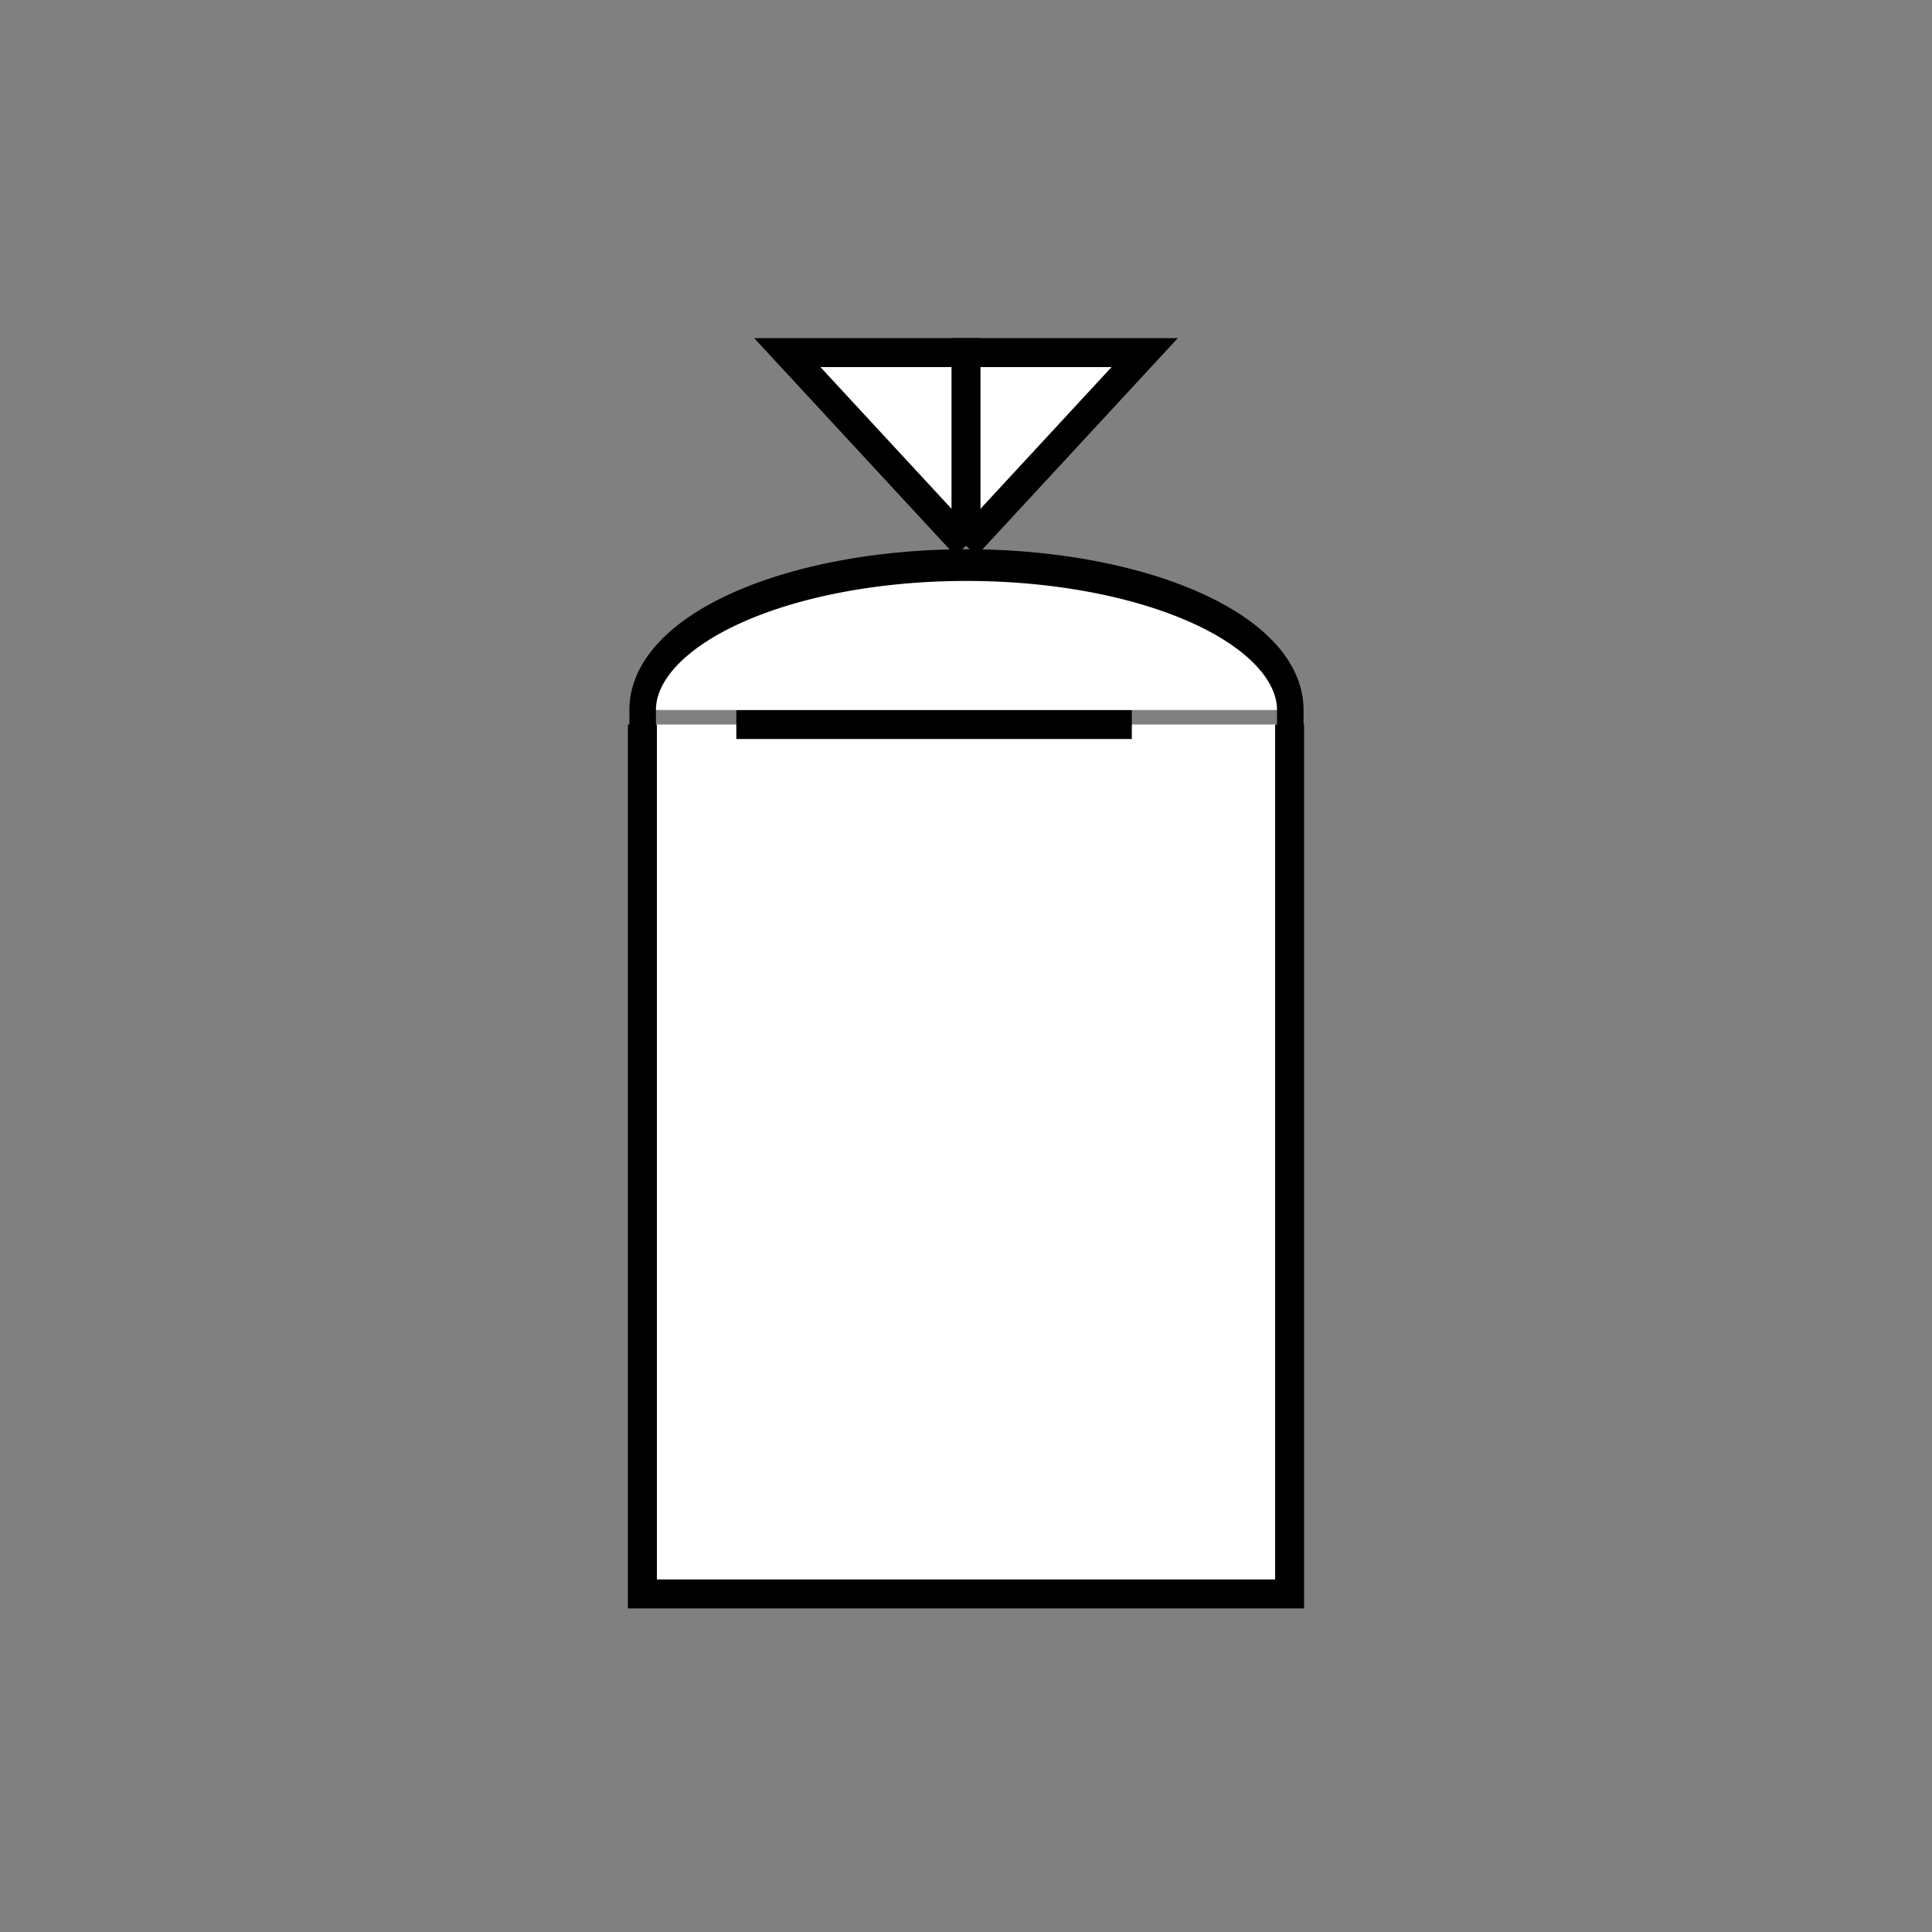 <?xml version="1.0" encoding="UTF-8" standalone="no"?>
<!-- Created with Inkscape (http://www.inkscape.org/) -->
<svg
   xmlns:dc="http://purl.org/dc/elements/1.1/"
   xmlns:cc="http://web.resource.org/cc/"
   xmlns:rdf="http://www.w3.org/1999/02/22-rdf-syntax-ns#"
   xmlns:svg="http://www.w3.org/2000/svg"
   xmlns="http://www.w3.org/2000/svg"
   xmlns:sodipodi="http://sodipodi.sourceforge.net/DTD/sodipodi-0.dtd"
   xmlns:inkscape="http://www.inkscape.org/namespaces/inkscape"
   width="70.866"
   height="70.866"
   id="svg2186"
   sodipodi:version="0.32"
   inkscape:version="0.46dev+devel"
   version="1.0"
   sodipodi:docname="Bag.svg"
   inkscape:output_extension="org.inkscape.output.svg.inkscape">
  <rect width="100%" height="100%" fill="#808080" stroke="none"/>
  <defs
     id="defs2188" />
  <sodipodi:namedview
     id="base"
     pagecolor="#ffffff"
     bordercolor="#666666"
     borderopacity="1.0"
     gridtolerance="10"
     guidetolerance="10"
     objecttolerance="10"
     inkscape:pageopacity="0.0"
     inkscape:pageshadow="2"
     inkscape:zoom="11.2"
     inkscape:cx="26.754836"
     inkscape:cy="36.127697"
     inkscape:document-units="mm"
     inkscape:current-layer="layer1"
     width="20mm"
     height="20mm"
     units="mm"
     inkscape:window-width="1680"
     inkscape:window-height="1024"
     inkscape:window-x="0"
     inkscape:window-y="0">
    <inkscape:grid
       type="xygrid"
       id="grid2200"
       spacingx="0.5mm"
       spacingy="0.5mm"
       units="mm" />
  </sodipodi:namedview>
  <g
     inkscape:label="Layer 1"
     inkscape:groupmode="layer"
     id="layer1">
    <path
       style="opacity:1;color:#000000;fill:#ffffff;fill-opacity:1;fill-rule:nonzero;stroke:#000000;stroke-width:1.063;stroke-linecap:butt;stroke-linejoin:miter;marker:none;marker-start:none;marker-mid:none;marker-end:none;stroke-miterlimit:4;stroke-dasharray:none;stroke-dashoffset:0;stroke-opacity:1;visibility:visible;display:inline;overflow:visible;enable-background:accumulate"
       d="M 23.563,26.575 C 23.563,58.465 23.563,58.465 23.563,58.465 L 47.303,58.465 L 47.303,26.575"
       id="path2239" />
    <path
       sodipodi:type="arc"
       style="opacity:1;fill:#ffffff;fill-opacity:1;stroke:#000000;stroke-width:1.063;stroke-linecap:square;stroke-linejoin:miter;stroke-miterlimit:4;stroke-dasharray:none;stroke-dashoffset:0;stroke-opacity:1"
       id="path2261"
       sodipodi:cx="35.433071"
       sodipodi:cy="26.574804"
       sodipodi:rx="8.8582678"
       sodipodi:ry="0"
       d="M 40.984,26.575 A 8.858,0 0 0 1 27.54,26.575"
       sodipodi:start="0.89360858"
       sodipodi:end="2.6703538"
       sodipodi:open="true" />
    <path
       sodipodi:type="arc"
       style="opacity:1;fill:#ffffff;fill-opacity:1;stroke:#000000;stroke-width:1.162;stroke-linecap:square;stroke-linejoin:miter;stroke-miterlimit:4;stroke-dasharray:none;stroke-dashoffset:0;stroke-opacity:1"
       id="path2263"
       sodipodi:cx="33.661419"
       sodipodi:cy="12.401575"
       sodipodi:rx="14.173228"
       sodipodi:ry="5.3149605"
       d="M 47.835,12.402 A 14.173,5.315 0 1 1 19.488,12.402"
       sodipodi:start="0"
       sodipodi:end="3.1415927"
       sodipodi:open="true"
       transform="matrix(0.838,0,0,-1,7.242,38.445)" />
    <path
       style="opacity:1;color:#000000;fill:#ffffff;fill-opacity:1;fill-rule:nonzero;stroke:#000000;stroke-width:1.063;stroke-linecap:butt;stroke-linejoin:miter;marker:none;marker-start:none;marker-mid:none;marker-end:none;stroke-miterlimit:4;stroke-dasharray:none;stroke-dashoffset:0;stroke-opacity:1;visibility:visible;display:inline;overflow:visible;enable-background:accumulate"
       d="M 35.433,20.02 C 28.878,12.933 28.878,12.933 28.878,12.933 C 41.988,12.933 41.988,12.933 41.988,12.933 C 35.433,20.02 35.433,20.02 35.433,20.02"
       id="path2868" />
    <path
       style="opacity:1;color:#000000;fill:#ffffff;fill-opacity:1;fill-rule:nonzero;stroke:#000000;stroke-width:1.063;stroke-linecap:butt;stroke-linejoin:miter;marker:none;marker-start:none;marker-mid:none;marker-end:none;stroke-miterlimit:4;stroke-dasharray:none;stroke-dashoffset:0;stroke-opacity:1;visibility:visible;display:inline;overflow:visible;enable-background:accumulate"
       d="M 35.433,19.488 C 35.433,12.402 35.433,12.402 35.433,12.402"
       id="path2870" />
  </g>
</svg>
